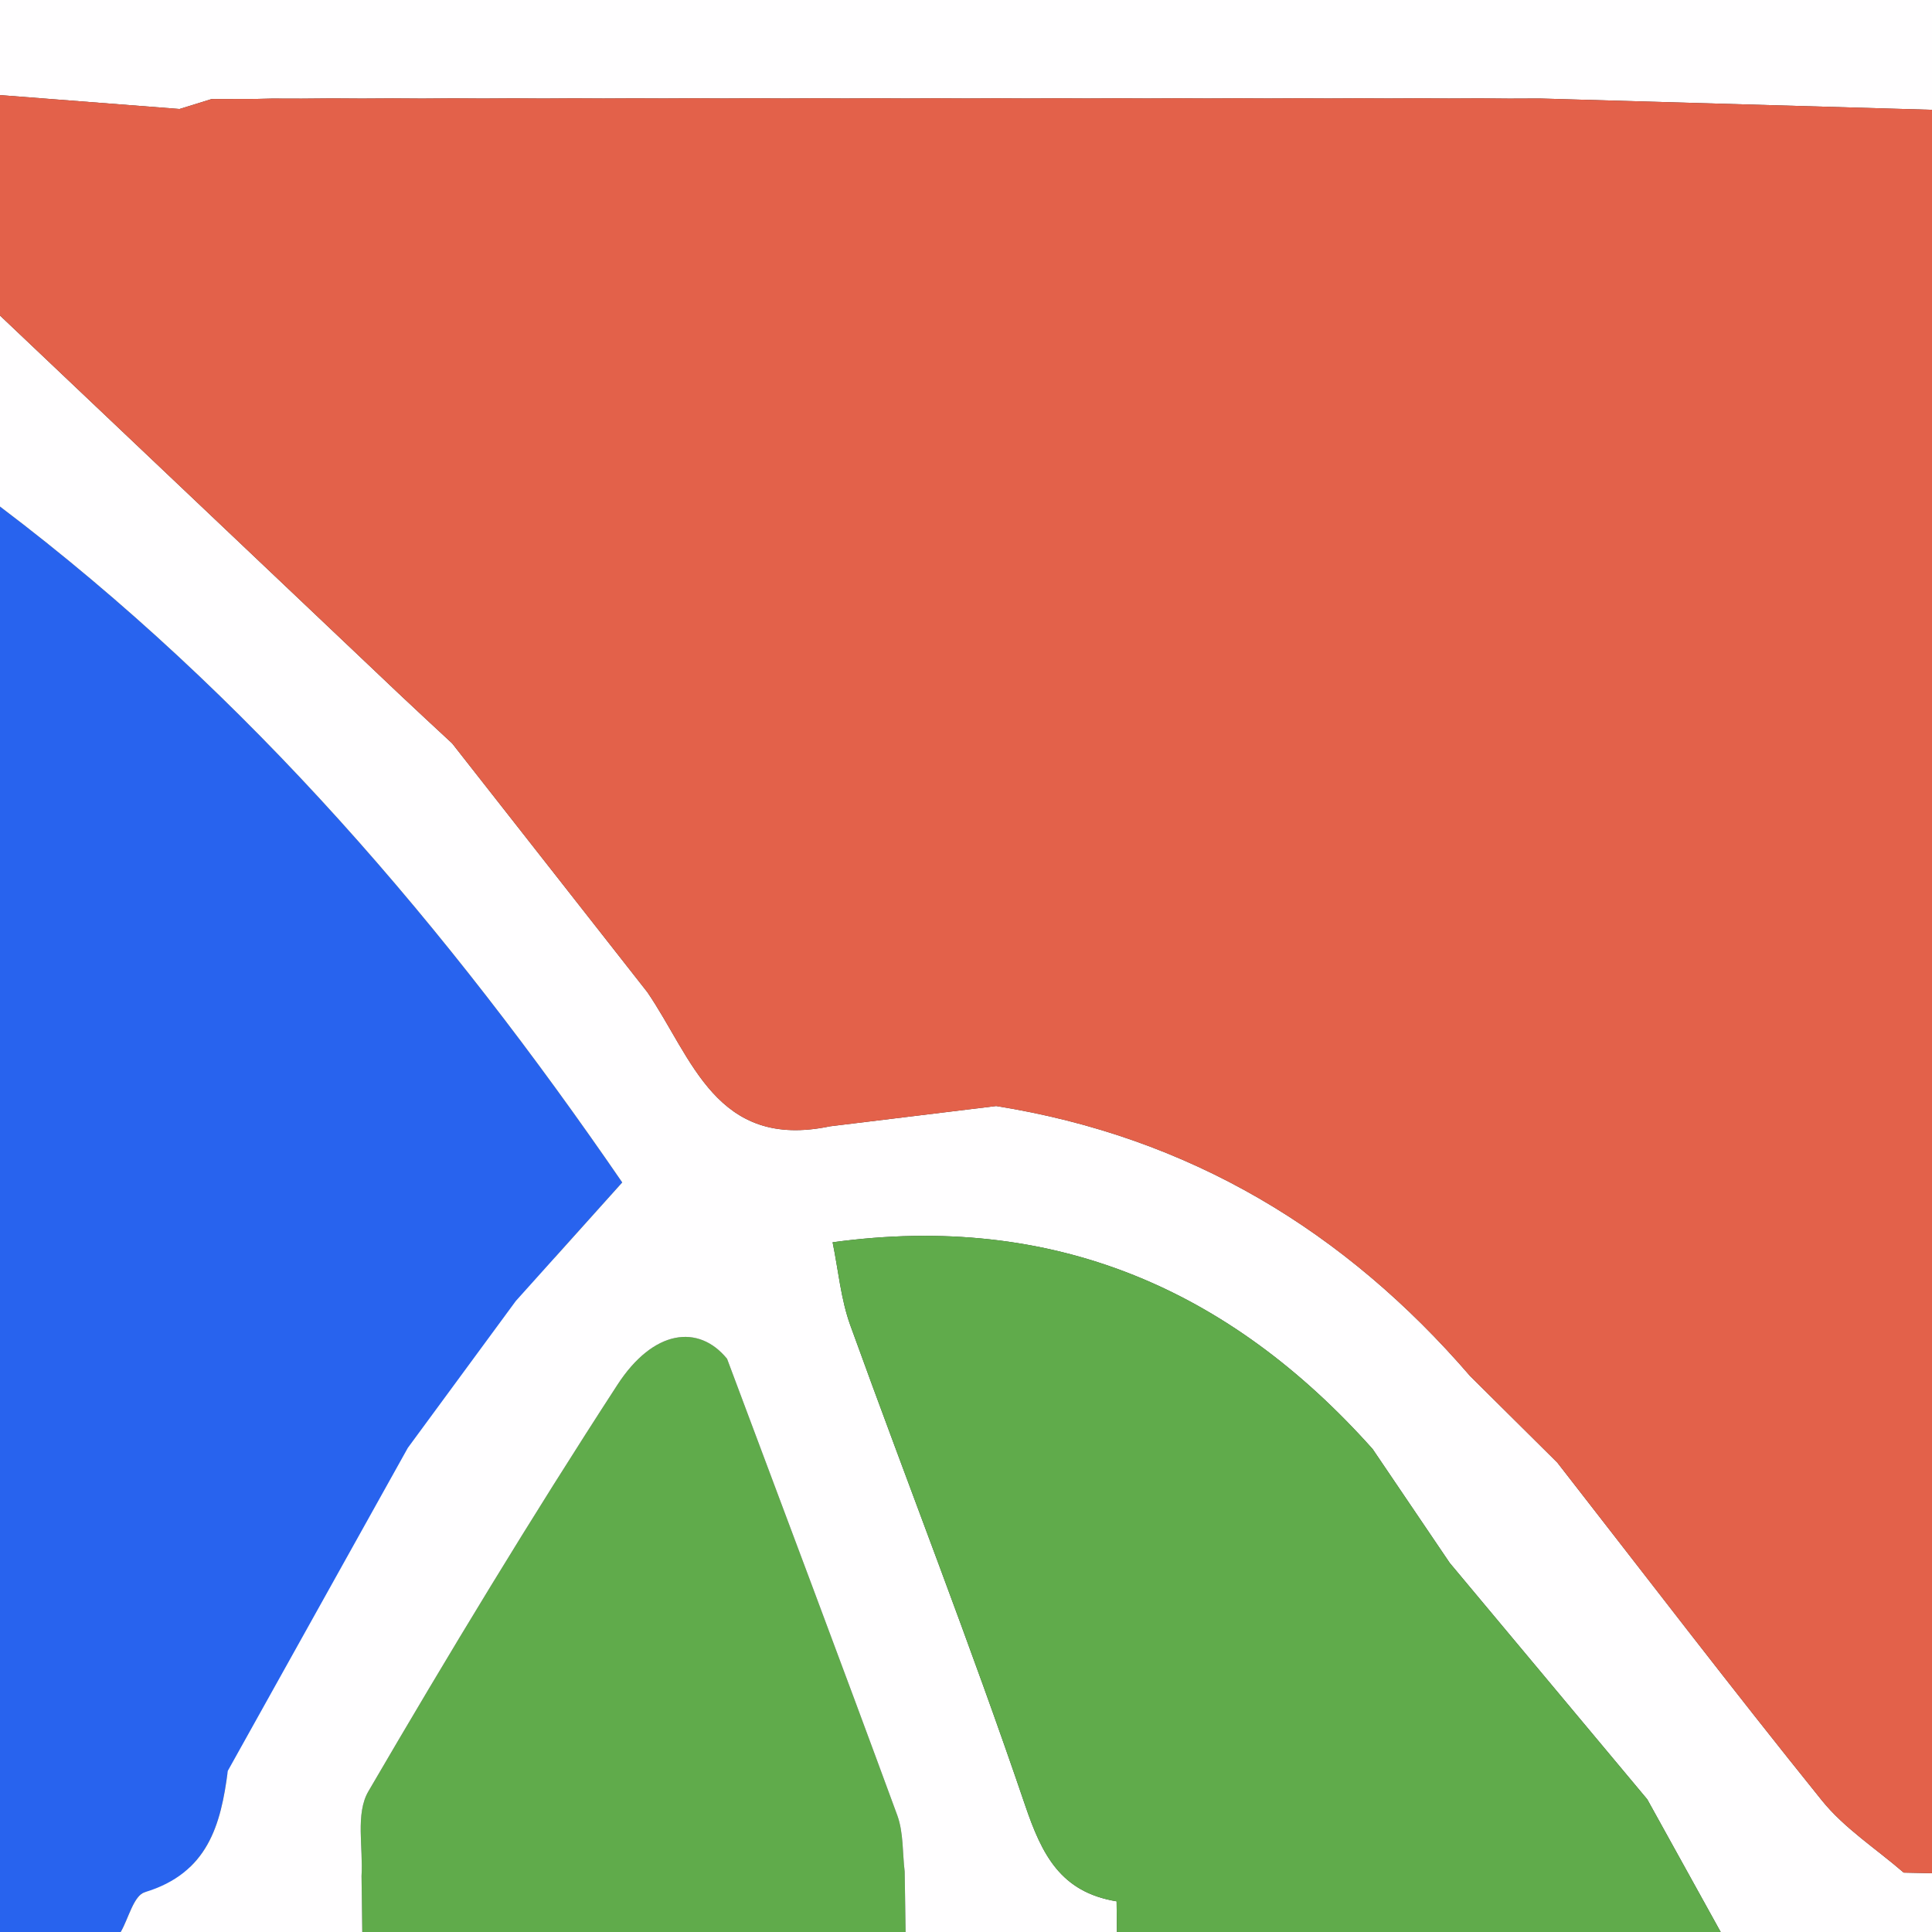 <?xml version="1.0" encoding="utf-8"?>
<!-- Generator: Adobe Illustrator 27.7.0, SVG Export Plug-In . SVG Version: 6.00 Build 0)  -->
<svg version="1.1" id="Layer_1" xmlns="http://www.w3.org/2000/svg" xmlns:xlink="http://www.w3.org/1999/xlink" x="0px" y="0px"
	 viewBox="0 0 512 512" style="enable-background:new 0 0 512 512;" xml:space="preserve">
<rect x="0" y="0" width="512" height="512" fill="#333333" stroke="none"/>
<style type="text/css">
	.st0{fill:#FFFEFF;}
	.st1{fill:#2863EE;}
	.st2{fill:#60AB4B;}
	.st3{fill:#E3614A;}
</style>
<g>
	<path class="st0" d="M512-1.98V29.1c-34.64-1-69.28-2-103.93-3c-2.71,0.01-5.42,0.02-8.13,0.03c-2.62-0.02-5.24-0.05-7.86-0.07
		c-2.72,0.01-5.43,0.03-8.15,0.04c-2.62-0.01-5.23-0.03-7.85-0.05c-2.72,0.02-5.43,0.03-8.15,0.04c-2.62-0.01-5.23-0.03-7.85-0.04
		c-2.72,0.01-5.43,0.02-8.15,0.04c-2.62-0.02-5.23-0.03-7.85-0.04c-2.72,0.01-5.43,0.02-8.15,0.04c-2.62-0.02-5.23-0.03-7.85-0.04
		c-2.72,0.01-5.43,0.02-8.15,0.04c-2.62-0.02-5.23-0.03-7.85-0.04c-2.72,0.01-5.43,0.02-8.15,0.04c-2.62-0.02-5.23-0.03-7.85-0.04
		c-2.72,0.01-5.43,0.02-8.15,0.04c-2.62-0.02-5.23-0.03-7.85-0.04c-2.72,0.01-5.43,0.02-8.15,0.04c-2.62-0.02-5.23-0.03-7.85-0.04
		c-2.72,0.01-5.43,0.02-8.15,0.04c-2.62-0.02-5.23-0.03-7.85-0.04c-2.72,0.01-5.43,0.02-8.15,0.04c-2.62-0.02-5.23-0.03-7.85-0.04
		c-2.72,0.01-5.43,0.02-8.15,0.04c-2.62-0.02-5.23-0.03-7.85-0.04c-2.72,0.01-5.43,0.02-8.15,0.04c-2.62-0.02-5.23-0.03-7.85-0.04
		c-2.72,0.01-5.43,0.02-8.15,0.04c-2.62-0.02-5.23-0.03-7.85-0.04c-2.72,0.01-5.43,0.02-8.15,0.04c-2.62-0.01-5.24-0.02-7.85-0.03
		c-2.72,0.01-5.43,0.03-8.15,0.04c-2.62-0.02-5.24-0.03-7.85-0.04c-2.72,0.01-5.43,0.03-8.15,0.05c-2.62-0.02-5.23-0.03-7.85-0.05
		c-2.72,0.02-5.43,0.03-8.15,0.05c-2.62-0.02-5.23-0.03-7.85-0.05c-2.71,0.02-5.43,0.04-8.15,0.06c-2.62-0.02-5.23-0.04-7.85-0.05
		c-2.72,0.01-5.43,0.03-8.15,0.05c-2.62-0.01-5.23-0.03-7.85-0.05c-2.72,0.02-5.44,0.04-8.15,0.07c-2.61-0.01-5.22-0.01-7.83-0.02
		c-1.4,0.04-2.8,0.07-4.21,0.1l-11.82,0.03c-2.83,0.88-5.66,1.76-8.49,2.63C31.72,27.66,15.86,26.43,0,25.2V-1.99
		C170.67-2.01,341.33-2.01,512-1.98z"/>
	<path class="st1" d="M164.9,313.36c-9.4,10.47-18.8,20.94-28.2,31.41c-9.54,12.98-19.08,25.95-28.62,38.93
		c-15.91,28.53-31.81,57.06-47.71,85.6c-1.83,14.24-5.26,27.1-21.98,32.15c-2.97,0.9-4.3,6.9-6.39,10.55H0V134.24
		C66.1,184.24,118.68,246.03,164.9,313.36z"/>
	<path class="st1" d="M49,485C219.91,259.46,153.61,321.07-0.01,134.23C0,134.24,0,512,0,512l50.36-17.22
		C49.83,512.74,50.58,513.12,32,512"/>
	<path class="st2" d="M240,512H96c-0.06-4.94-0.13-9.88-0.19-14.83c0.46-7.55-1.64-16.52,1.8-22.42
		c21.22-36.38,43.06-72.45,66.03-107.79c9.53-14.66,21.5-16.11,29.04-6.87c15.08,40.31,30.27,80.57,45.1,120.96
		c1.69,4.62,1.36,9.94,1.97,14.93C239.83,501.32,239.92,506.66,240,512z"/>
	<path class="st0" d="M512,496.42V512h-56c-6.49-11.72-12.97-23.44-19.46-35.16c-17.45-20.88-34.89-41.76-52.34-62.64
		c-6.81-10.06-13.62-20.12-20.43-30.18c-37.91-42.5-84.8-62.79-143.12-54.8c1.52,7.36,2.16,15.02,4.7,22.03
		c15.33,42.41,31.81,84.43,46.3,127.11c4.47,13.14,9.39,23.06,24.26,25.51c0.03,2.71,0.06,5.42,0.09,8.13h-56
		c-0.08-5.34-0.17-10.68-0.25-16.02c-0.61-4.99-0.28-10.31-1.97-14.93c-14.83-40.39-30.02-80.65-45.1-120.96
		c-7.54-9.24-19.51-7.79-29.04,6.87c-22.97,35.34-44.81,71.41-66.03,107.79c-3.44,5.9-1.34,14.87-1.8,22.42
		c0.06,4.95,0.13,9.89,0.19,14.83H32c2.09-3.65,3.42-9.65,6.39-10.55c16.72-5.05,20.15-17.91,21.98-32.15
		c15.9-28.54,31.8-57.07,47.71-85.6c9.54-12.98,19.08-25.95,28.62-38.93c9.4-10.47,18.8-20.94,28.2-31.41
		C118.68,246.03,66.1,184.24,0,134.24V83.62C35.21,117,70.41,150.4,105.63,183.77c4.7,4.45,9.46,8.83,14.19,13.23
		c17.24,21.98,34.49,43.95,51.73,65.93c11.88,17.36,18.19,41.9,48.43,35.55c14.67-1.79,29.34-3.58,44.01-5.37
		c51.3,8.18,92.5,33.16,125.62,71.57c7.7,7.63,15.39,15.27,23.08,22.9c23.31,29.91,46.34,60.04,70.14,89.57
		c5.93,7.36,14.38,12.79,21.67,19.11C507,496.31,509.5,496.37,512,496.42z"/>
	<path class="st3" d="M512,29.1v467.32c-2.5-0.05-5-0.11-7.5-0.16c-7.29-6.32-15.74-11.75-21.67-19.11
		c-23.8-29.53-46.83-59.66-70.14-89.57c-7.69-7.63-15.38-15.27-23.08-22.9c-33.12-38.41-74.32-63.39-125.62-71.57
		c-14.67,1.79-29.34,3.58-44.01,5.37c-30.24,6.35-36.55-18.19-48.43-35.55c-17.24-21.98-34.49-43.95-51.73-65.93
		c-4.73-4.4-9.49-8.78-14.19-13.23C70.41,150.4,35.21,117,0,83.62V25.2c15.86,1.23,31.72,2.46,47.58,3.68
		c2.83-0.87,5.66-1.75,8.49-2.63l11.82-0.03c1.41-0.03,2.81-0.06,4.21-0.1c2.61,0.01,5.22,0.01,7.83,0.02
		c2.71-0.03,5.43-0.05,8.15-0.07c2.62,0.02,5.23,0.04,7.85,0.05c2.72-0.02,5.43-0.04,8.15-0.05c2.62,0.01,5.23,0.03,7.85,0.05
		c2.72-0.02,5.44-0.04,8.15-0.06c2.62,0.02,5.23,0.03,7.85,0.05c2.72-0.02,5.43-0.03,8.15-0.05c2.62,0.02,5.23,0.03,7.85,0.05
		c2.72-0.02,5.43-0.04,8.15-0.05c2.61,0.01,5.23,0.02,7.85,0.04c2.72-0.01,5.43-0.03,8.15-0.04c2.61,0.01,5.23,0.02,7.85,0.03
		c2.72-0.02,5.43-0.03,8.15-0.04c2.62,0.01,5.23,0.02,7.85,0.04c2.72-0.02,5.43-0.03,8.15-0.04c2.62,0.01,5.23,0.02,7.85,0.04
		c2.72-0.02,5.43-0.03,8.15-0.04c2.62,0.01,5.23,0.02,7.85,0.04c2.72-0.02,5.43-0.03,8.15-0.04c2.62,0.01,5.23,0.02,7.85,0.04
		c2.72-0.02,5.43-0.03,8.15-0.04c2.62,0.01,5.23,0.02,7.85,0.04c2.72-0.02,5.43-0.03,8.15-0.04c2.62,0.01,5.23,0.02,7.85,0.04
		c2.72-0.02,5.43-0.03,8.15-0.04c2.62,0.01,5.23,0.02,7.85,0.04c2.72-0.02,5.43-0.03,8.15-0.04c2.62,0.01,5.23,0.02,7.85,0.04
		c2.72-0.02,5.43-0.03,8.15-0.04c2.62,0.01,5.23,0.02,7.85,0.04c2.72-0.02,5.43-0.03,8.15-0.04c2.62,0.01,5.23,0.02,7.85,0.04
		c2.72-0.02,5.43-0.03,8.15-0.04c2.62,0.01,5.23,0.02,7.85,0.04c2.72-0.02,5.43-0.03,8.15-0.04c2.62,0.01,5.23,0.03,7.85,0.04
		c2.72-0.01,5.43-0.02,8.15-0.04c2.62,0.02,5.23,0.04,7.85,0.05c2.72-0.01,5.43-0.03,8.15-0.04c2.62,0.02,5.24,0.05,7.86,0.07
		c2.71-0.01,5.42-0.02,8.13-0.03C442.72,27.1,477.36,28.1,512,29.1z"/>
	<path class="st2" d="M456,512H296c-0.03-2.71-0.06-5.42-0.09-8.13c-14.87-2.45-19.79-12.37-24.26-25.51
		c-14.49-42.68-30.97-84.7-46.3-127.11c-2.54-7.01-3.18-14.67-4.7-22.03c58.32-7.99,105.21,12.3,143.12,54.8
		c6.81,10.06,13.62,20.12,20.43,30.18c17.45,20.88,34.89,41.76,52.34,62.64C443.03,488.56,449.51,500.28,456,512z"/>
</g>
</svg>
